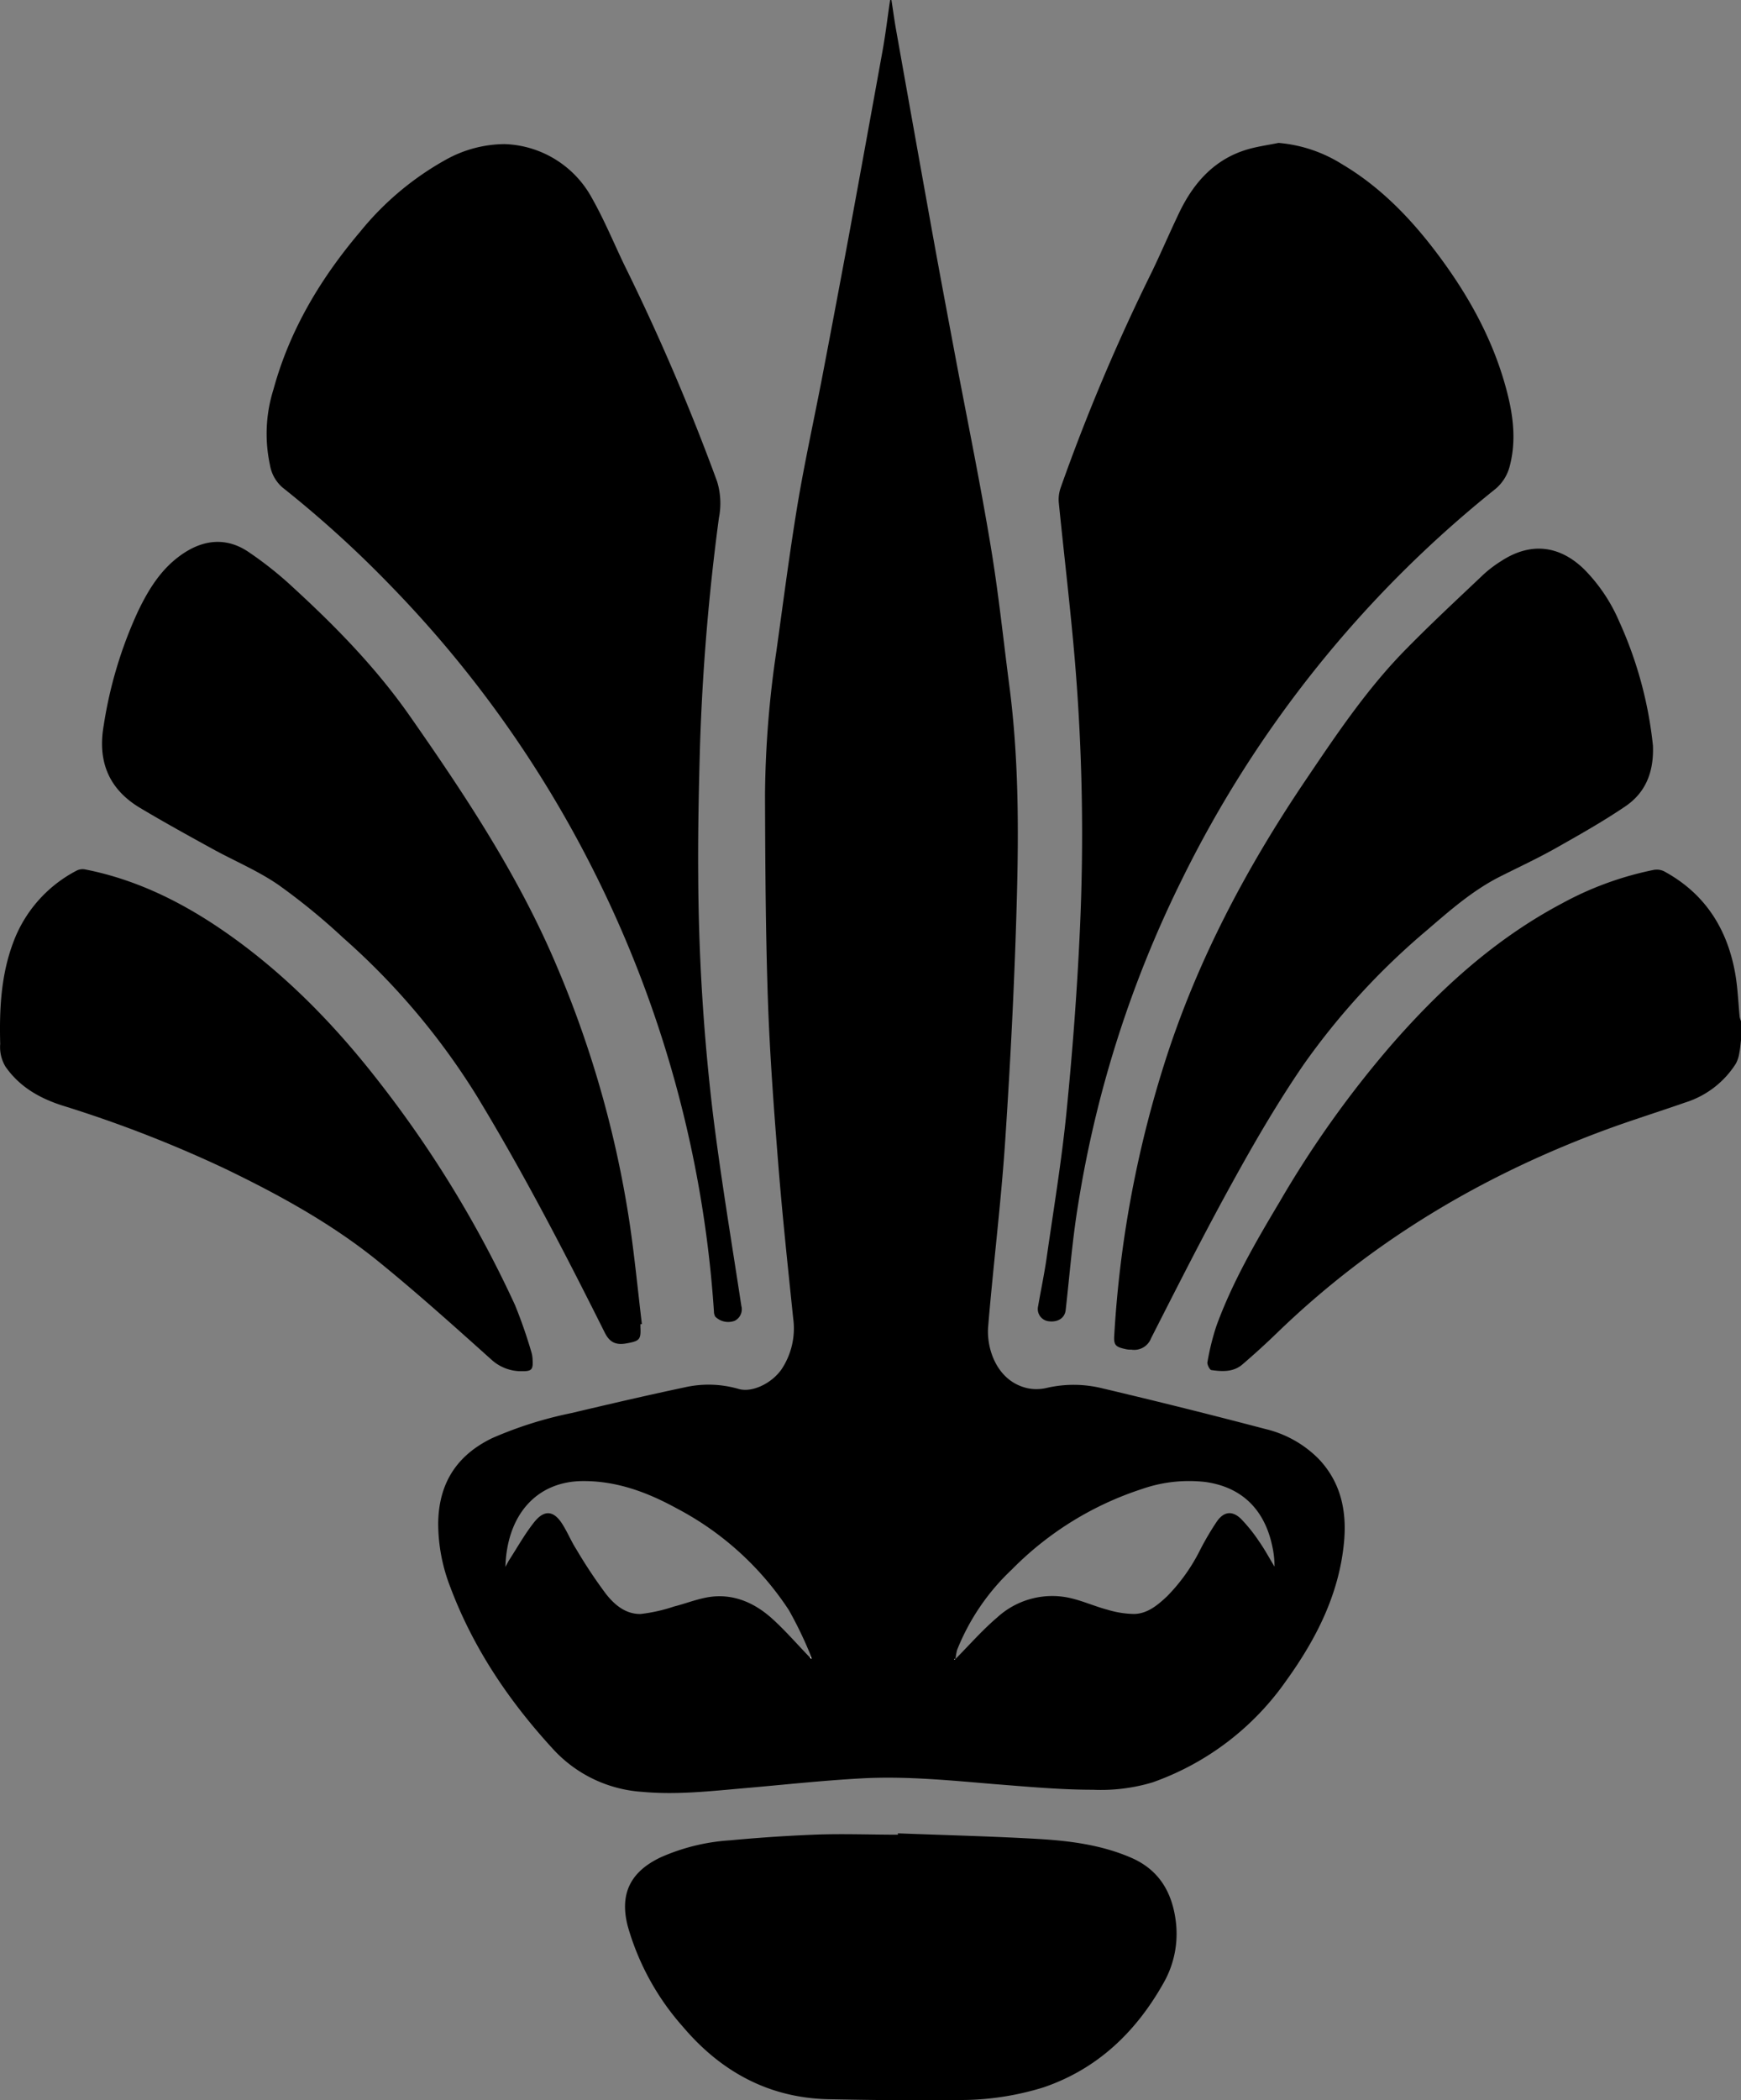 <svg xmlns="http://www.w3.org/2000/svg" width="695.743" height="838.909" viewBox="0 0 695.743 838.909">
  <rect x="0" y="0" width="695.743" height="838.909" fill="#808080" stroke="none"/>
  <g id="kyoki-logo" transform="translate(0.007 0.01)">
    <path id="Path_209" data-name="Path 209" d="M1316.361-700.847c-.2,1.7-.318,3.448-.658,5.127a13.422,13.422,0,0,1-1.361,4.265,37,37,0,0,1-20.282,15.586c-10.822,3.788-21.824,7.191-32.578,11.184-48.844,18.149-92.7,44.284-130.289,80.605q-6.806,6.6-14.065,12.818c-3.584,3.108-8.054,2.881-12.364,2.269-.7,0-1.815-2.269-1.633-3.131a100.014,100.014,0,0,1,3.562-14.429c6.443-17.7,15.881-33.871,25.454-49.91a414.069,414.069,0,0,1,44.443-62.342c19.783-22.687,41.743-42.605,68.468-56.716a130.068,130.068,0,0,1,36.616-13.294,6.648,6.648,0,0,1,4.015.635c16.4,8.916,25.318,23.118,28.426,41.153.953,5.626,1.157,11.343,1.724,17.038a8.883,8.883,0,0,0,.521,1.611Z" transform="translate(-620.625 1116.227)"/>
    <path id="Path_210" data-name="Path 210" d="M1148.749-922c.613,3.97,1.157,7.986,1.86,11.956q7.26,40.835,14.61,81.671c3.221,17.832,6.6,35.641,9.937,53.427,4.537,23.775,9.347,47.46,13.294,71.3,3.085,18.49,5.014,37.183,7.441,55.763,3.63,27.882,3.743,55.922,2.994,83.94-.862,32.51-2.518,65.019-4.673,97.552-1.656,24.774-4.741,49.434-6.806,74.185-.771,8.757,3.4,21.915,15.7,24.683a17.6,17.6,0,0,0,7.69-.113,47.78,47.78,0,0,1,22.369.2q32.623,7.69,65.042,16.221a44.306,44.306,0,0,1,21.507,12.182c8.734,9.347,11.048,20.781,9.891,33.055-1.974,20.758-11.071,38.567-23.05,55.219a109.6,109.6,0,0,1-53.449,40.677,71.738,71.738,0,0,1-23.843,2.949c-13.2,0-26.407-1.248-39.565-2.269-17.627-1.475-35.278-3.244-52.95-2.269-15.654.862-31.262,2.564-46.87,3.925-13.612,1.18-27.042,2.722-40.7,1.452a52.951,52.951,0,0,1-35.549-16.97c-17.582-19.1-31.943-40.291-41.131-64.724a70.327,70.327,0,0,1-4.878-25.477c.159-15.881,7.26-27.224,21.643-34.143a157.009,157.009,0,0,1,31.512-9.959c15.064-3.562,30.15-7.078,45.373-10.3a43.216,43.216,0,0,1,21.507.635c5.422,1.611,13.408-2.269,17.287-8.008a29.493,29.493,0,0,0,4.537-20.236c-2.132-20.667-4.356-41.289-5.989-61.979-1.747-21.87-3.38-43.762-4.129-65.655-.907-27.088-1.043-54.221-1.134-81.331a408.681,408.681,0,0,1,4.537-57.4c2.722-19.465,5.218-39,8.417-58.372,2.813-16.879,6.511-33.6,9.755-50.409q5.468-28.562,10.776-57.125,6.806-37,13.5-74.049c1.2-6.67,2-13.408,2.994-20.146Zm-32.487,662.037.544.545-.136-.908a159.351,159.351,0,0,0-8.871-18.49,120.35,120.35,0,0,0-44.806-40.677c-11.615-6.375-23.775-10.958-37.342-10.935-18.92,0-30.581,13.771-31.171,34.279.7-1.271,1.112-2.133,1.633-2.927,3.221-4.991,6.148-10.254,9.846-14.905,4.083-5.15,7.895-4.7,11.343.839,2.019,3.2,3.494,6.806,5.513,9.959a195.014,195.014,0,0,0,11.661,17.582c3.471,4.537,8.077,8.417,14.089,8.258a64.94,64.94,0,0,0,13.34-2.994c5.241-1.316,10.368-3.494,15.676-3.97,9.324-.839,17.378,3.131,24.093,9.37,5.2,4.81,9.733,10.05,14.588,15.064Zm57.987.7c5.535-5.581,10.753-11.57,16.72-16.652a32.556,32.556,0,0,1,28.29-7.986c5.354,1.066,10.458,3.448,15.881,4.878a38.568,38.568,0,0,0,10.595,1.679c5.354-.114,9.369-3.517,13.113-7.01a72.3,72.3,0,0,0,13.34-18.739,114.867,114.867,0,0,1,6.6-11.184c2.859-4.106,6.284-4.424,9.8-.907a63.91,63.91,0,0,1,7.1,8.893c2.269,3.221,4.106,6.693,6.148,10.05a36.713,36.713,0,0,0-.817-7.8c-3.04-14.95-12.183-23.98-26.793-26.021a57.15,57.15,0,0,0-25.454,2.836,128.835,128.835,0,0,0-51.929,32.147A89.52,89.52,0,0,0,1175-263a20.638,20.638,0,0,0-.636,3.788l-.295-.34-.2.272Z" transform="translate(-792.516 921.99)"/>
    <path id="Path_211" data-name="Path 211" d="M1169.432-896.84a56.511,56.511,0,0,1,25.432,8.53c14.9,8.825,26.792,20.985,37.183,34.62,13,17.06,23.367,35.527,28.744,56.467,2.518,9.755,3.653,19.6,1.043,29.492a17.419,17.419,0,0,1-6.193,9.505,459.1,459.1,0,0,0-124.98,155.947A451.777,451.777,0,0,0,1089.3-472.421c-2.269,13.861-3.335,27.882-4.923,41.834-.363,3.063-3.017,4.855-6.67,4.424a4.923,4.923,0,0,1-3.552-2.038,4.922,4.922,0,0,1-.781-4.019c1.089-6.33,2.427-12.637,3.358-18.989,2.768-19.374,5.989-38.68,7.94-58.146,2.405-24.048,4.242-48.209,5.354-72.347a831.414,831.414,0,0,0-1.974-108.419c-1.792-21.121-4.333-42.174-6.443-63.273a14.424,14.424,0,0,1,.794-5.785,784.942,784.942,0,0,1,36.548-86.413c3.789-7.895,7.191-15.88,11.048-23.889,5.785-11.82,14.156-21.03,27.224-24.819C1161.173-895.433,1165.37-896,1169.432-896.84Z" transform="translate(-658.522 953.909)"/>
    <path id="Path_212" data-name="Path 212" d="M1032.457-896.63a41.245,41.245,0,0,1,35.1,21.847c4.787,8.484,8.53,17.559,12.75,26.361a878.609,878.609,0,0,1,37.093,86.5,29.787,29.787,0,0,1,.749,14.565,902.15,902.15,0,0,0-7.577,91.517c-.477,17.128-.839,34.279-.7,51.408a834.038,834.038,0,0,0,5.9,95.283c3.176,25.613,7.464,51.09,11.343,76.612a5.127,5.127,0,0,1-2.654,5.9,7.328,7.328,0,0,1-7.781-1.656,4.243,4.243,0,0,1-.522-2.019,459.223,459.223,0,0,0-48.073-176.07A457.237,457.237,0,0,0,987.788-719.4a443.606,443.606,0,0,0-44.035-40.064,15.134,15.134,0,0,1-5.036-9.075,58.85,58.85,0,0,1,1.407-30.083c6.488-23.775,18.852-44.375,34.665-63.023a117.476,117.476,0,0,1,34.3-28.789,48.89,48.89,0,0,1,23.367-6.193Z" transform="translate(-830.856 954.175)"/>
    <path id="Path_213" data-name="Path 213" d="M1123.55-514.145v1.089c.25,4.991-.25,5.626-5.309,6.556-4.537.862-7.056-.34-9.075-4.537-15.881-31.761-32.283-63.386-50.75-93.831a281.842,281.842,0,0,0-53.585-63.522,256.11,256.11,0,0,0-26.067-21.3c-8.167-5.6-17.491-9.483-26.2-14.27-9.665-5.309-19.329-10.64-28.812-16.289-12.614-7.486-17.2-18.6-14.678-33.031a170.145,170.145,0,0,1,13.612-45.373c4.333-9.075,9.46-17.378,17.922-23.14s17.423-6.624,26-1a146.781,146.781,0,0,1,18.648,14.86c16.947,15.54,32.941,32.01,46.145,50.886,22.21,31.761,43.535,63.931,58.69,99.821a422.948,422.948,0,0,1,29.175,102.883c1.974,13.34,3.267,26.793,4.878,40.178Z" transform="translate(-867.637 1043.025)"/>
    <path id="Path_214" data-name="Path 214" d="M1302.013-746.679c.408,10.89-3.2,18.921-11.071,24.229-9.074,6.148-18.762,11.593-28.381,17.015-7.1,3.97-14.519,7.4-21.779,11.071-10.958,5.558-20.078,13.612-29.266,21.507a284.777,284.777,0,0,0-49,53.381c-10.231,14.883-19.4,30.582-28.131,46.417-11.479,20.735-22.187,41.925-32.941,63.046a7.192,7.192,0,0,1-7.873,4.537,8.794,8.794,0,0,1-2.268-.2c-4.22-.907-4.878-1.679-4.537-5.967A443.817,443.817,0,0,1,1106.478-618.8c12.954-41.312,32.963-79.062,57.17-114.793,12.251-18.149,24.479-36.3,39.883-51.861,10.028-10.209,20.554-19.964,30.944-29.81a49.114,49.114,0,0,1,6.942-5.218c11.593-7.555,23.117-6.375,33.077,3.29a67.213,67.213,0,0,1,14.021,20.849,159.719,159.719,0,0,1,13.5,49.661Z" transform="translate(-641.463 1044.542)"/>
    <path id="Path_215" data-name="Path 215" d="M1109.536-599.22c18.83.726,37.682,1.18,56.512,2.269,12.478.749,24.955,2.4,36.571,7.4,11.048,4.719,16.38,13.476,17.945,24.955a39.68,39.68,0,0,1-4.991,25.432c-10.98,19.4-26.293,34.03-47.641,41.357a112.046,112.046,0,0,1-34.3,5.1c-17.287.295-34.62,0-51.929-.318-23.775-.544-42.878-11.071-57.987-28.88a102.658,102.658,0,0,1-22.074-40.155c-3.38-12.909.975-21.779,13.067-27.541a80.72,80.72,0,0,1,27.564-6.806c11.162-1.044,22.392-1.815,33.621-2.269s22.482,0,33.735,0Z" transform="translate(-750.763 1331.485)"/>
    <path id="Path_216" data-name="Path 216" d="M1098.893-568.447a17.626,17.626,0,0,1-11.979-4.537c-14.86-13.317-29.7-26.657-45.169-39.225-18.648-15.132-39.611-26.611-61.253-37.07a498.3,498.3,0,0,0-65.178-25.3c-9.075-2.927-17.038-7.419-22.687-15.518a15.134,15.134,0,0,1-2.11-9.075c-.363-13.748.272-27.36,5.173-40.45a53.063,53.063,0,0,1,25.522-28.857,5.262,5.262,0,0,1,3.29-.386c20.168,3.97,38.181,12.818,54.969,24.343,24.3,16.7,44.647,37.546,62.637,60.755a450.857,450.857,0,0,1,54.13,88.886,192.138,192.138,0,0,1,6.579,18.921,11.58,11.58,0,0,1,.454,2.949C1103.521-569.059,1102.886-568.4,1098.893-568.447Z" transform="translate(-890.44 1116.134)"/>
    <path id="Path_217" data-name="Path 217" d="M1033.548-630.3l.136.908-.544-.545Z" transform="translate(-709.394 1292.055)" fill="#fefdfd"/>
    <path id="Path_218" data-name="Path 218" d="M1058.979-629.678h-.5l.2-.272.295.34Z" transform="translate(-677.246 1292.499)" fill="#fefdfd"/>
  </g>
</svg>

